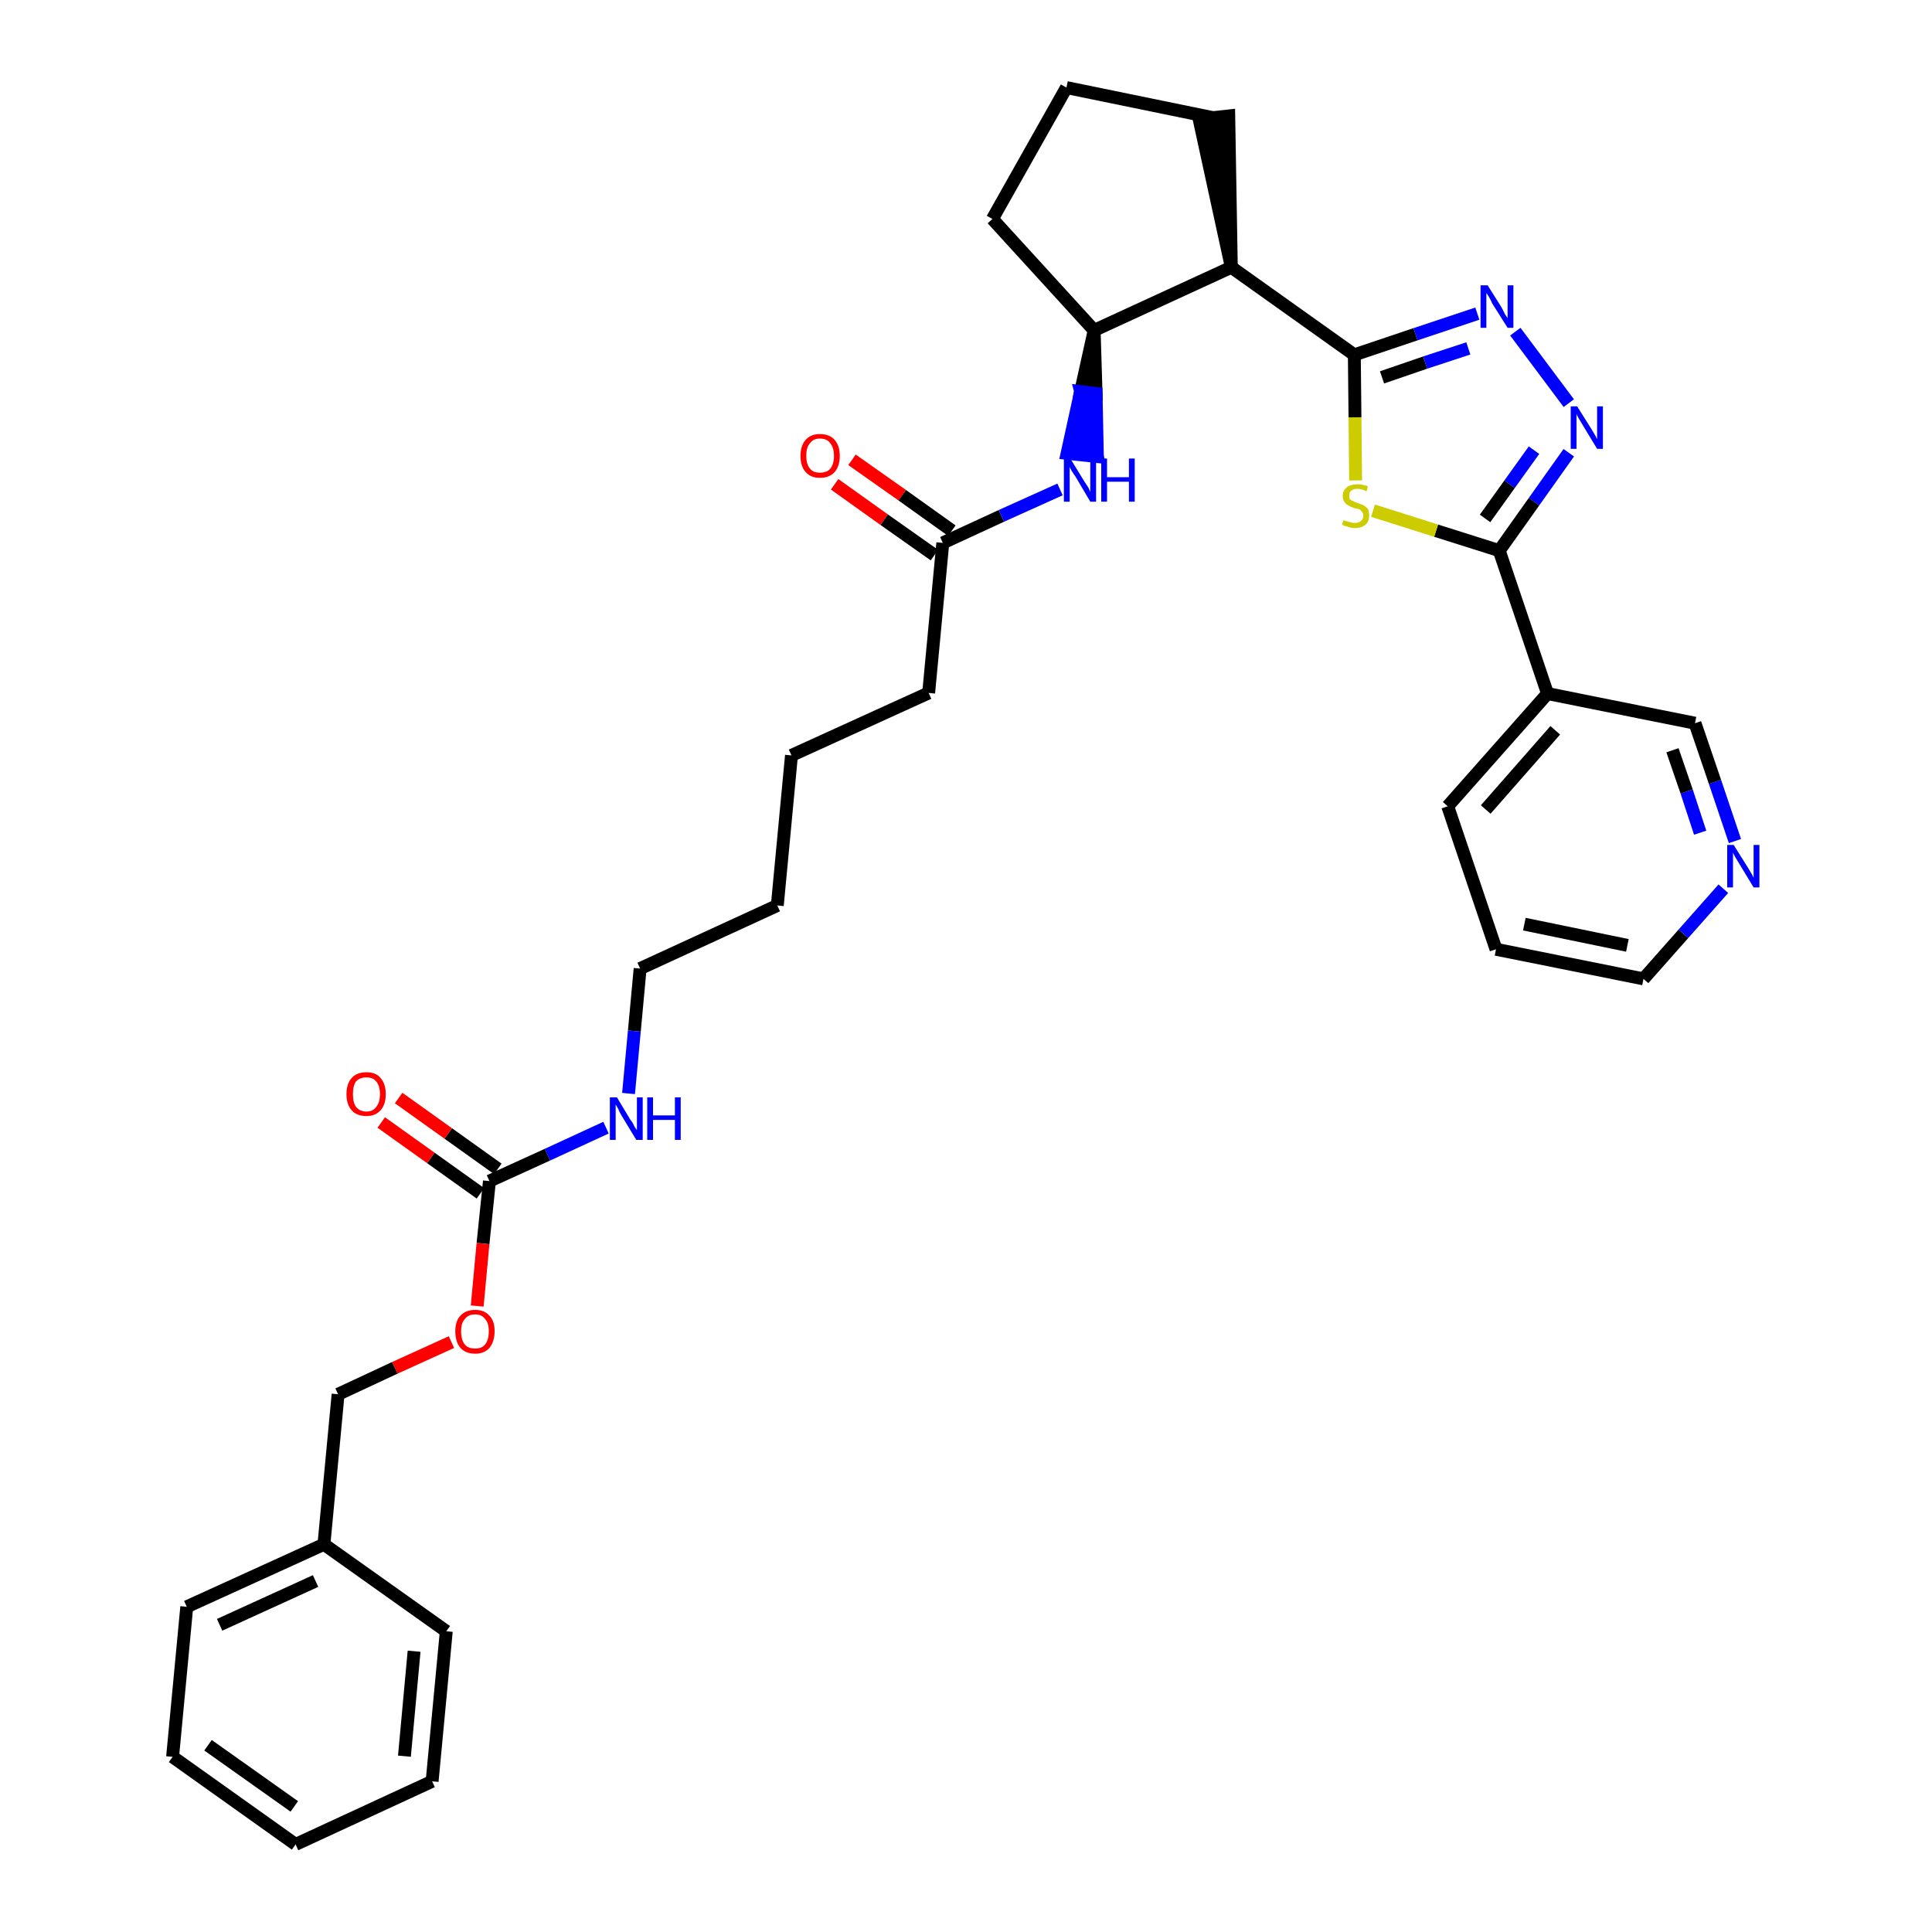 <?xml version='1.0' encoding='iso-8859-1'?>
<svg version='1.1' baseProfile='full'
              xmlns='http://www.w3.org/2000/svg'
                      xmlns:rdkit='http://www.rdkit.org/xml'
                      xmlns:xlink='http://www.w3.org/1999/xlink'
                  xml:space='preserve'
width='300px' height='300px' viewBox='0 0 300 300'>
<!-- END OF HEADER -->
<path class='bond-0 atom-0 atom-1' d='M 129.6,75.2 L 137.3,80.7' style='fill:none;fill-rule:evenodd;stroke:#FF0000;stroke-width:2.0px;stroke-linecap:butt;stroke-linejoin:miter;stroke-opacity:1' />
<path class='bond-0 atom-0 atom-1' d='M 137.3,80.7 L 145.1,86.2' style='fill:none;fill-rule:evenodd;stroke:#000000;stroke-width:2.0px;stroke-linecap:butt;stroke-linejoin:miter;stroke-opacity:1' />
<path class='bond-0 atom-0 atom-1' d='M 132.3,71.4 L 140.1,76.9' style='fill:none;fill-rule:evenodd;stroke:#FF0000;stroke-width:2.0px;stroke-linecap:butt;stroke-linejoin:miter;stroke-opacity:1' />
<path class='bond-0 atom-0 atom-1' d='M 140.1,76.9 L 147.8,82.4' style='fill:none;fill-rule:evenodd;stroke:#000000;stroke-width:2.0px;stroke-linecap:butt;stroke-linejoin:miter;stroke-opacity:1' />
<path class='bond-1 atom-1 atom-2' d='M 146.4,84.3 L 144.2,107.6' style='fill:none;fill-rule:evenodd;stroke:#000000;stroke-width:2.0px;stroke-linecap:butt;stroke-linejoin:miter;stroke-opacity:1' />
<path class='bond-16 atom-1 atom-17' d='M 146.4,84.3 L 155.5,80.1' style='fill:none;fill-rule:evenodd;stroke:#000000;stroke-width:2.0px;stroke-linecap:butt;stroke-linejoin:miter;stroke-opacity:1' />
<path class='bond-16 atom-1 atom-17' d='M 155.5,80.1 L 164.6,76.0' style='fill:none;fill-rule:evenodd;stroke:#0000FF;stroke-width:2.0px;stroke-linecap:butt;stroke-linejoin:miter;stroke-opacity:1' />
<path class='bond-2 atom-2 atom-3' d='M 144.2,107.6 L 122.9,117.3' style='fill:none;fill-rule:evenodd;stroke:#000000;stroke-width:2.0px;stroke-linecap:butt;stroke-linejoin:miter;stroke-opacity:1' />
<path class='bond-3 atom-3 atom-4' d='M 122.9,117.3 L 120.7,140.6' style='fill:none;fill-rule:evenodd;stroke:#000000;stroke-width:2.0px;stroke-linecap:butt;stroke-linejoin:miter;stroke-opacity:1' />
<path class='bond-4 atom-4 atom-5' d='M 120.7,140.6 L 99.4,150.4' style='fill:none;fill-rule:evenodd;stroke:#000000;stroke-width:2.0px;stroke-linecap:butt;stroke-linejoin:miter;stroke-opacity:1' />
<path class='bond-5 atom-5 atom-6' d='M 99.4,150.4 L 98.5,160.1' style='fill:none;fill-rule:evenodd;stroke:#000000;stroke-width:2.0px;stroke-linecap:butt;stroke-linejoin:miter;stroke-opacity:1' />
<path class='bond-5 atom-5 atom-6' d='M 98.5,160.1 L 97.6,169.8' style='fill:none;fill-rule:evenodd;stroke:#0000FF;stroke-width:2.0px;stroke-linecap:butt;stroke-linejoin:miter;stroke-opacity:1' />
<path class='bond-6 atom-6 atom-7' d='M 94.1,175.1 L 85.0,179.3' style='fill:none;fill-rule:evenodd;stroke:#0000FF;stroke-width:2.0px;stroke-linecap:butt;stroke-linejoin:miter;stroke-opacity:1' />
<path class='bond-6 atom-6 atom-7' d='M 85.0,179.3 L 76.0,183.4' style='fill:none;fill-rule:evenodd;stroke:#000000;stroke-width:2.0px;stroke-linecap:butt;stroke-linejoin:miter;stroke-opacity:1' />
<path class='bond-7 atom-7 atom-8' d='M 77.3,181.5 L 69.6,176.0' style='fill:none;fill-rule:evenodd;stroke:#000000;stroke-width:2.0px;stroke-linecap:butt;stroke-linejoin:miter;stroke-opacity:1' />
<path class='bond-7 atom-7 atom-8' d='M 69.6,176.0 L 61.9,170.5' style='fill:none;fill-rule:evenodd;stroke:#FF0000;stroke-width:2.0px;stroke-linecap:butt;stroke-linejoin:miter;stroke-opacity:1' />
<path class='bond-7 atom-7 atom-8' d='M 74.6,185.3 L 66.9,179.8' style='fill:none;fill-rule:evenodd;stroke:#000000;stroke-width:2.0px;stroke-linecap:butt;stroke-linejoin:miter;stroke-opacity:1' />
<path class='bond-7 atom-7 atom-8' d='M 66.9,179.8 L 59.2,174.3' style='fill:none;fill-rule:evenodd;stroke:#FF0000;stroke-width:2.0px;stroke-linecap:butt;stroke-linejoin:miter;stroke-opacity:1' />
<path class='bond-8 atom-7 atom-9' d='M 76.0,183.4 L 75.0,193.1' style='fill:none;fill-rule:evenodd;stroke:#000000;stroke-width:2.0px;stroke-linecap:butt;stroke-linejoin:miter;stroke-opacity:1' />
<path class='bond-8 atom-7 atom-9' d='M 75.0,193.1 L 74.1,202.8' style='fill:none;fill-rule:evenodd;stroke:#FF0000;stroke-width:2.0px;stroke-linecap:butt;stroke-linejoin:miter;stroke-opacity:1' />
<path class='bond-9 atom-9 atom-10' d='M 70.1,208.4 L 61.3,212.4' style='fill:none;fill-rule:evenodd;stroke:#FF0000;stroke-width:2.0px;stroke-linecap:butt;stroke-linejoin:miter;stroke-opacity:1' />
<path class='bond-9 atom-9 atom-10' d='M 61.3,212.4 L 52.5,216.5' style='fill:none;fill-rule:evenodd;stroke:#000000;stroke-width:2.0px;stroke-linecap:butt;stroke-linejoin:miter;stroke-opacity:1' />
<path class='bond-10 atom-10 atom-11' d='M 52.5,216.5 L 50.3,239.8' style='fill:none;fill-rule:evenodd;stroke:#000000;stroke-width:2.0px;stroke-linecap:butt;stroke-linejoin:miter;stroke-opacity:1' />
<path class='bond-11 atom-11 atom-12' d='M 50.3,239.8 L 29.0,249.5' style='fill:none;fill-rule:evenodd;stroke:#000000;stroke-width:2.0px;stroke-linecap:butt;stroke-linejoin:miter;stroke-opacity:1' />
<path class='bond-11 atom-11 atom-12' d='M 49.0,245.5 L 34.1,252.3' style='fill:none;fill-rule:evenodd;stroke:#000000;stroke-width:2.0px;stroke-linecap:butt;stroke-linejoin:miter;stroke-opacity:1' />
<path class='bond-33 atom-16 atom-11' d='M 69.3,253.3 L 50.3,239.8' style='fill:none;fill-rule:evenodd;stroke:#000000;stroke-width:2.0px;stroke-linecap:butt;stroke-linejoin:miter;stroke-opacity:1' />
<path class='bond-12 atom-12 atom-13' d='M 29.0,249.5 L 26.8,272.8' style='fill:none;fill-rule:evenodd;stroke:#000000;stroke-width:2.0px;stroke-linecap:butt;stroke-linejoin:miter;stroke-opacity:1' />
<path class='bond-13 atom-13 atom-14' d='M 26.8,272.8 L 45.9,286.4' style='fill:none;fill-rule:evenodd;stroke:#000000;stroke-width:2.0px;stroke-linecap:butt;stroke-linejoin:miter;stroke-opacity:1' />
<path class='bond-13 atom-13 atom-14' d='M 32.3,271.0 L 45.7,280.5' style='fill:none;fill-rule:evenodd;stroke:#000000;stroke-width:2.0px;stroke-linecap:butt;stroke-linejoin:miter;stroke-opacity:1' />
<path class='bond-14 atom-14 atom-15' d='M 45.9,286.4 L 67.1,276.6' style='fill:none;fill-rule:evenodd;stroke:#000000;stroke-width:2.0px;stroke-linecap:butt;stroke-linejoin:miter;stroke-opacity:1' />
<path class='bond-15 atom-15 atom-16' d='M 67.1,276.6 L 69.3,253.3' style='fill:none;fill-rule:evenodd;stroke:#000000;stroke-width:2.0px;stroke-linecap:butt;stroke-linejoin:miter;stroke-opacity:1' />
<path class='bond-15 atom-15 atom-16' d='M 62.8,272.7 L 64.3,256.4' style='fill:none;fill-rule:evenodd;stroke:#000000;stroke-width:2.0px;stroke-linecap:butt;stroke-linejoin:miter;stroke-opacity:1' />
<path class='bond-17 atom-18 atom-17' d='M 169.9,51.3 L 167.8,60.8 L 170.2,61.1 Z' style='fill:#000000;fill-rule:evenodd;fill-opacity:1;stroke:#000000;stroke-width:2.0px;stroke-linecap:butt;stroke-linejoin:miter;stroke-opacity:1;' />
<path class='bond-17 atom-18 atom-17' d='M 167.8,60.8 L 170.4,70.9 L 165.7,70.4 Z' style='fill:#0000FF;fill-rule:evenodd;fill-opacity:1;stroke:#0000FF;stroke-width:2.0px;stroke-linecap:butt;stroke-linejoin:miter;stroke-opacity:1;' />
<path class='bond-17 atom-18 atom-17' d='M 167.8,60.8 L 170.2,61.1 L 170.4,70.9 Z' style='fill:#0000FF;fill-rule:evenodd;fill-opacity:1;stroke:#0000FF;stroke-width:2.0px;stroke-linecap:butt;stroke-linejoin:miter;stroke-opacity:1;' />
<path class='bond-18 atom-18 atom-19' d='M 169.9,51.3 L 154.1,34.0' style='fill:none;fill-rule:evenodd;stroke:#000000;stroke-width:2.0px;stroke-linecap:butt;stroke-linejoin:miter;stroke-opacity:1' />
<path class='bond-34 atom-22 atom-18' d='M 191.2,41.5 L 169.9,51.3' style='fill:none;fill-rule:evenodd;stroke:#000000;stroke-width:2.0px;stroke-linecap:butt;stroke-linejoin:miter;stroke-opacity:1' />
<path class='bond-19 atom-19 atom-20' d='M 154.1,34.0 L 165.6,13.6' style='fill:none;fill-rule:evenodd;stroke:#000000;stroke-width:2.0px;stroke-linecap:butt;stroke-linejoin:miter;stroke-opacity:1' />
<path class='bond-20 atom-20 atom-21' d='M 165.6,13.6 L 188.5,18.3' style='fill:none;fill-rule:evenodd;stroke:#000000;stroke-width:2.0px;stroke-linecap:butt;stroke-linejoin:miter;stroke-opacity:1' />
<path class='bond-21 atom-22 atom-21' d='M 191.2,41.5 L 190.8,18.0 L 186.2,18.5 Z' style='fill:#000000;fill-rule:evenodd;fill-opacity:1;stroke:#000000;stroke-width:2.0px;stroke-linecap:butt;stroke-linejoin:miter;stroke-opacity:1;' />
<path class='bond-22 atom-22 atom-23' d='M 191.2,41.5 L 210.3,55.1' style='fill:none;fill-rule:evenodd;stroke:#000000;stroke-width:2.0px;stroke-linecap:butt;stroke-linejoin:miter;stroke-opacity:1' />
<path class='bond-23 atom-23 atom-24' d='M 210.3,55.1 L 219.8,51.9' style='fill:none;fill-rule:evenodd;stroke:#000000;stroke-width:2.0px;stroke-linecap:butt;stroke-linejoin:miter;stroke-opacity:1' />
<path class='bond-23 atom-23 atom-24' d='M 219.8,51.9 L 229.4,48.7' style='fill:none;fill-rule:evenodd;stroke:#0000FF;stroke-width:2.0px;stroke-linecap:butt;stroke-linejoin:miter;stroke-opacity:1' />
<path class='bond-23 atom-23 atom-24' d='M 214.6,58.6 L 221.3,56.3' style='fill:none;fill-rule:evenodd;stroke:#000000;stroke-width:2.0px;stroke-linecap:butt;stroke-linejoin:miter;stroke-opacity:1' />
<path class='bond-23 atom-23 atom-24' d='M 221.3,56.3 L 228.0,54.1' style='fill:none;fill-rule:evenodd;stroke:#0000FF;stroke-width:2.0px;stroke-linecap:butt;stroke-linejoin:miter;stroke-opacity:1' />
<path class='bond-35 atom-33 atom-23' d='M 210.5,74.6 L 210.4,64.8' style='fill:none;fill-rule:evenodd;stroke:#CCCC00;stroke-width:2.0px;stroke-linecap:butt;stroke-linejoin:miter;stroke-opacity:1' />
<path class='bond-35 atom-33 atom-23' d='M 210.4,64.8 L 210.3,55.1' style='fill:none;fill-rule:evenodd;stroke:#000000;stroke-width:2.0px;stroke-linecap:butt;stroke-linejoin:miter;stroke-opacity:1' />
<path class='bond-24 atom-24 atom-25' d='M 235.3,51.5 L 243.6,62.6' style='fill:none;fill-rule:evenodd;stroke:#0000FF;stroke-width:2.0px;stroke-linecap:butt;stroke-linejoin:miter;stroke-opacity:1' />
<path class='bond-25 atom-25 atom-26' d='M 243.6,70.3 L 238.2,77.9' style='fill:none;fill-rule:evenodd;stroke:#0000FF;stroke-width:2.0px;stroke-linecap:butt;stroke-linejoin:miter;stroke-opacity:1' />
<path class='bond-25 atom-25 atom-26' d='M 238.2,77.9 L 232.8,85.5' style='fill:none;fill-rule:evenodd;stroke:#000000;stroke-width:2.0px;stroke-linecap:butt;stroke-linejoin:miter;stroke-opacity:1' />
<path class='bond-25 atom-25 atom-26' d='M 238.2,69.9 L 234.4,75.2' style='fill:none;fill-rule:evenodd;stroke:#0000FF;stroke-width:2.0px;stroke-linecap:butt;stroke-linejoin:miter;stroke-opacity:1' />
<path class='bond-25 atom-25 atom-26' d='M 234.4,75.2 L 230.6,80.5' style='fill:none;fill-rule:evenodd;stroke:#000000;stroke-width:2.0px;stroke-linecap:butt;stroke-linejoin:miter;stroke-opacity:1' />
<path class='bond-26 atom-26 atom-27' d='M 232.8,85.5 L 240.3,107.7' style='fill:none;fill-rule:evenodd;stroke:#000000;stroke-width:2.0px;stroke-linecap:butt;stroke-linejoin:miter;stroke-opacity:1' />
<path class='bond-32 atom-26 atom-33' d='M 232.8,85.5 L 223.0,82.4' style='fill:none;fill-rule:evenodd;stroke:#000000;stroke-width:2.0px;stroke-linecap:butt;stroke-linejoin:miter;stroke-opacity:1' />
<path class='bond-32 atom-26 atom-33' d='M 223.0,82.4 L 213.2,79.3' style='fill:none;fill-rule:evenodd;stroke:#CCCC00;stroke-width:2.0px;stroke-linecap:butt;stroke-linejoin:miter;stroke-opacity:1' />
<path class='bond-27 atom-27 atom-28' d='M 240.3,107.7 L 224.8,125.2' style='fill:none;fill-rule:evenodd;stroke:#000000;stroke-width:2.0px;stroke-linecap:butt;stroke-linejoin:miter;stroke-opacity:1' />
<path class='bond-27 atom-27 atom-28' d='M 241.5,113.4 L 230.7,125.7' style='fill:none;fill-rule:evenodd;stroke:#000000;stroke-width:2.0px;stroke-linecap:butt;stroke-linejoin:miter;stroke-opacity:1' />
<path class='bond-36 atom-32 atom-27' d='M 263.2,112.3 L 240.3,107.7' style='fill:none;fill-rule:evenodd;stroke:#000000;stroke-width:2.0px;stroke-linecap:butt;stroke-linejoin:miter;stroke-opacity:1' />
<path class='bond-28 atom-28 atom-29' d='M 224.8,125.2 L 232.3,147.4' style='fill:none;fill-rule:evenodd;stroke:#000000;stroke-width:2.0px;stroke-linecap:butt;stroke-linejoin:miter;stroke-opacity:1' />
<path class='bond-29 atom-29 atom-30' d='M 232.3,147.4 L 255.2,152.0' style='fill:none;fill-rule:evenodd;stroke:#000000;stroke-width:2.0px;stroke-linecap:butt;stroke-linejoin:miter;stroke-opacity:1' />
<path class='bond-29 atom-29 atom-30' d='M 236.7,143.5 L 252.7,146.8' style='fill:none;fill-rule:evenodd;stroke:#000000;stroke-width:2.0px;stroke-linecap:butt;stroke-linejoin:miter;stroke-opacity:1' />
<path class='bond-30 atom-30 atom-31' d='M 255.2,152.0 L 261.4,145.0' style='fill:none;fill-rule:evenodd;stroke:#000000;stroke-width:2.0px;stroke-linecap:butt;stroke-linejoin:miter;stroke-opacity:1' />
<path class='bond-30 atom-30 atom-31' d='M 261.4,145.0 L 267.6,138.0' style='fill:none;fill-rule:evenodd;stroke:#0000FF;stroke-width:2.0px;stroke-linecap:butt;stroke-linejoin:miter;stroke-opacity:1' />
<path class='bond-31 atom-31 atom-32' d='M 269.4,130.6 L 266.3,121.4' style='fill:none;fill-rule:evenodd;stroke:#0000FF;stroke-width:2.0px;stroke-linecap:butt;stroke-linejoin:miter;stroke-opacity:1' />
<path class='bond-31 atom-31 atom-32' d='M 266.3,121.4 L 263.2,112.3' style='fill:none;fill-rule:evenodd;stroke:#000000;stroke-width:2.0px;stroke-linecap:butt;stroke-linejoin:miter;stroke-opacity:1' />
<path class='bond-31 atom-31 atom-32' d='M 264.0,129.3 L 261.9,122.9' style='fill:none;fill-rule:evenodd;stroke:#0000FF;stroke-width:2.0px;stroke-linecap:butt;stroke-linejoin:miter;stroke-opacity:1' />
<path class='bond-31 atom-31 atom-32' d='M 261.9,122.9 L 259.7,116.5' style='fill:none;fill-rule:evenodd;stroke:#000000;stroke-width:2.0px;stroke-linecap:butt;stroke-linejoin:miter;stroke-opacity:1' />
<path  class='atom-0' d='M 124.3 70.8
Q 124.3 69.2, 125.1 68.3
Q 125.9 67.4, 127.3 67.4
Q 128.8 67.4, 129.6 68.3
Q 130.4 69.2, 130.4 70.8
Q 130.4 72.4, 129.6 73.3
Q 128.8 74.2, 127.3 74.2
Q 125.9 74.2, 125.1 73.3
Q 124.3 72.4, 124.3 70.8
M 127.3 73.4
Q 128.4 73.4, 128.9 72.8
Q 129.5 72.1, 129.5 70.8
Q 129.5 69.5, 128.9 68.8
Q 128.4 68.1, 127.3 68.1
Q 126.3 68.1, 125.8 68.8
Q 125.2 69.4, 125.2 70.8
Q 125.2 72.1, 125.8 72.8
Q 126.3 73.4, 127.3 73.4
' fill='#FF0000'/>
<path  class='atom-6' d='M 95.8 170.4
L 97.9 173.9
Q 98.2 174.2, 98.5 174.9
Q 98.9 175.5, 98.9 175.5
L 98.9 170.4
L 99.8 170.4
L 99.8 177.0
L 98.8 177.0
L 96.5 173.2
Q 96.2 172.7, 96.0 172.2
Q 95.7 171.7, 95.6 171.5
L 95.6 177.0
L 94.7 177.0
L 94.7 170.4
L 95.8 170.4
' fill='#0000FF'/>
<path  class='atom-6' d='M 100.5 170.4
L 101.4 170.4
L 101.4 173.2
L 104.8 173.2
L 104.8 170.4
L 105.7 170.4
L 105.7 177.0
L 104.8 177.0
L 104.8 173.9
L 101.4 173.9
L 101.4 177.0
L 100.5 177.0
L 100.5 170.4
' fill='#0000FF'/>
<path  class='atom-8' d='M 53.8 169.9
Q 53.8 168.3, 54.6 167.4
Q 55.4 166.5, 56.9 166.5
Q 58.4 166.5, 59.1 167.4
Q 59.9 168.3, 59.9 169.9
Q 59.9 171.5, 59.1 172.4
Q 58.3 173.3, 56.9 173.3
Q 55.4 173.3, 54.6 172.4
Q 53.8 171.5, 53.8 169.9
M 56.9 172.6
Q 57.9 172.6, 58.4 171.9
Q 59.0 171.2, 59.0 169.9
Q 59.0 168.6, 58.4 167.9
Q 57.9 167.3, 56.9 167.3
Q 55.9 167.3, 55.3 167.9
Q 54.8 168.6, 54.8 169.9
Q 54.8 171.2, 55.3 171.9
Q 55.9 172.6, 56.9 172.6
' fill='#FF0000'/>
<path  class='atom-9' d='M 70.7 206.7
Q 70.7 205.1, 71.5 204.3
Q 72.3 203.4, 73.8 203.4
Q 75.2 203.4, 76.0 204.3
Q 76.8 205.1, 76.8 206.7
Q 76.8 208.3, 76.0 209.3
Q 75.2 210.2, 73.8 210.2
Q 72.3 210.2, 71.5 209.3
Q 70.7 208.4, 70.7 206.7
M 73.8 209.4
Q 74.8 209.4, 75.3 208.8
Q 75.9 208.1, 75.9 206.7
Q 75.9 205.4, 75.3 204.8
Q 74.8 204.1, 73.8 204.1
Q 72.7 204.1, 72.2 204.8
Q 71.6 205.4, 71.6 206.7
Q 71.6 208.1, 72.2 208.8
Q 72.7 209.4, 73.8 209.4
' fill='#FF0000'/>
<path  class='atom-17' d='M 166.2 71.2
L 168.4 74.8
Q 168.6 75.1, 169.0 75.7
Q 169.3 76.4, 169.3 76.4
L 169.3 71.2
L 170.2 71.2
L 170.2 77.9
L 169.3 77.9
L 167.0 74.0
Q 166.7 73.6, 166.4 73.1
Q 166.1 72.6, 166.1 72.4
L 166.1 77.9
L 165.2 77.9
L 165.2 71.2
L 166.2 71.2
' fill='#0000FF'/>
<path  class='atom-17' d='M 171.0 71.2
L 171.9 71.2
L 171.9 74.1
L 175.3 74.1
L 175.3 71.2
L 176.2 71.2
L 176.2 77.9
L 175.3 77.9
L 175.3 74.8
L 171.9 74.8
L 171.9 77.9
L 171.0 77.9
L 171.0 71.2
' fill='#0000FF'/>
<path  class='atom-24' d='M 231.0 44.3
L 233.2 47.8
Q 233.4 48.2, 233.7 48.8
Q 234.1 49.4, 234.1 49.4
L 234.1 44.3
L 235.0 44.3
L 235.0 50.9
L 234.1 50.9
L 231.7 47.1
Q 231.5 46.6, 231.2 46.1
Q 230.9 45.6, 230.8 45.5
L 230.8 50.9
L 229.9 50.9
L 229.9 44.3
L 231.0 44.3
' fill='#0000FF'/>
<path  class='atom-25' d='M 244.9 63.1
L 247.1 66.6
Q 247.3 66.9, 247.7 67.6
Q 248.0 68.2, 248.0 68.2
L 248.0 63.1
L 248.9 63.1
L 248.9 69.7
L 248.0 69.7
L 245.7 65.9
Q 245.4 65.4, 245.1 64.9
Q 244.8 64.4, 244.8 64.2
L 244.8 69.7
L 243.9 69.7
L 243.9 63.1
L 244.9 63.1
' fill='#0000FF'/>
<path  class='atom-31' d='M 269.2 131.2
L 271.4 134.7
Q 271.6 135.0, 272.0 135.7
Q 272.3 136.3, 272.3 136.3
L 272.3 131.2
L 273.2 131.2
L 273.2 137.8
L 272.3 137.8
L 270.0 134.0
Q 269.7 133.5, 269.4 133.0
Q 269.1 132.5, 269.1 132.3
L 269.1 137.8
L 268.2 137.8
L 268.2 131.2
L 269.2 131.2
' fill='#0000FF'/>
<path  class='atom-33' d='M 208.6 80.8
Q 208.7 80.8, 209.0 80.9
Q 209.3 81.0, 209.7 81.1
Q 210.0 81.2, 210.4 81.2
Q 211.0 81.2, 211.3 80.9
Q 211.7 80.6, 211.7 80.1
Q 211.7 79.7, 211.5 79.5
Q 211.3 79.2, 211.1 79.1
Q 210.8 79.0, 210.3 78.9
Q 209.7 78.7, 209.4 78.5
Q 209.0 78.3, 208.8 78.0
Q 208.5 77.6, 208.5 77.0
Q 208.5 76.2, 209.1 75.7
Q 209.7 75.2, 210.8 75.2
Q 211.5 75.2, 212.4 75.5
L 212.2 76.3
Q 211.4 75.9, 210.8 75.9
Q 210.2 75.9, 209.8 76.2
Q 209.5 76.5, 209.5 76.9
Q 209.5 77.3, 209.6 77.5
Q 209.8 77.7, 210.1 77.8
Q 210.4 78.0, 210.8 78.1
Q 211.4 78.3, 211.8 78.5
Q 212.1 78.7, 212.4 79.0
Q 212.6 79.4, 212.6 80.1
Q 212.6 81.0, 212.0 81.5
Q 211.4 82.0, 210.4 82.0
Q 209.8 82.0, 209.3 81.8
Q 208.9 81.7, 208.4 81.5
L 208.6 80.8
' fill='#CCCC00'/>
</svg>
